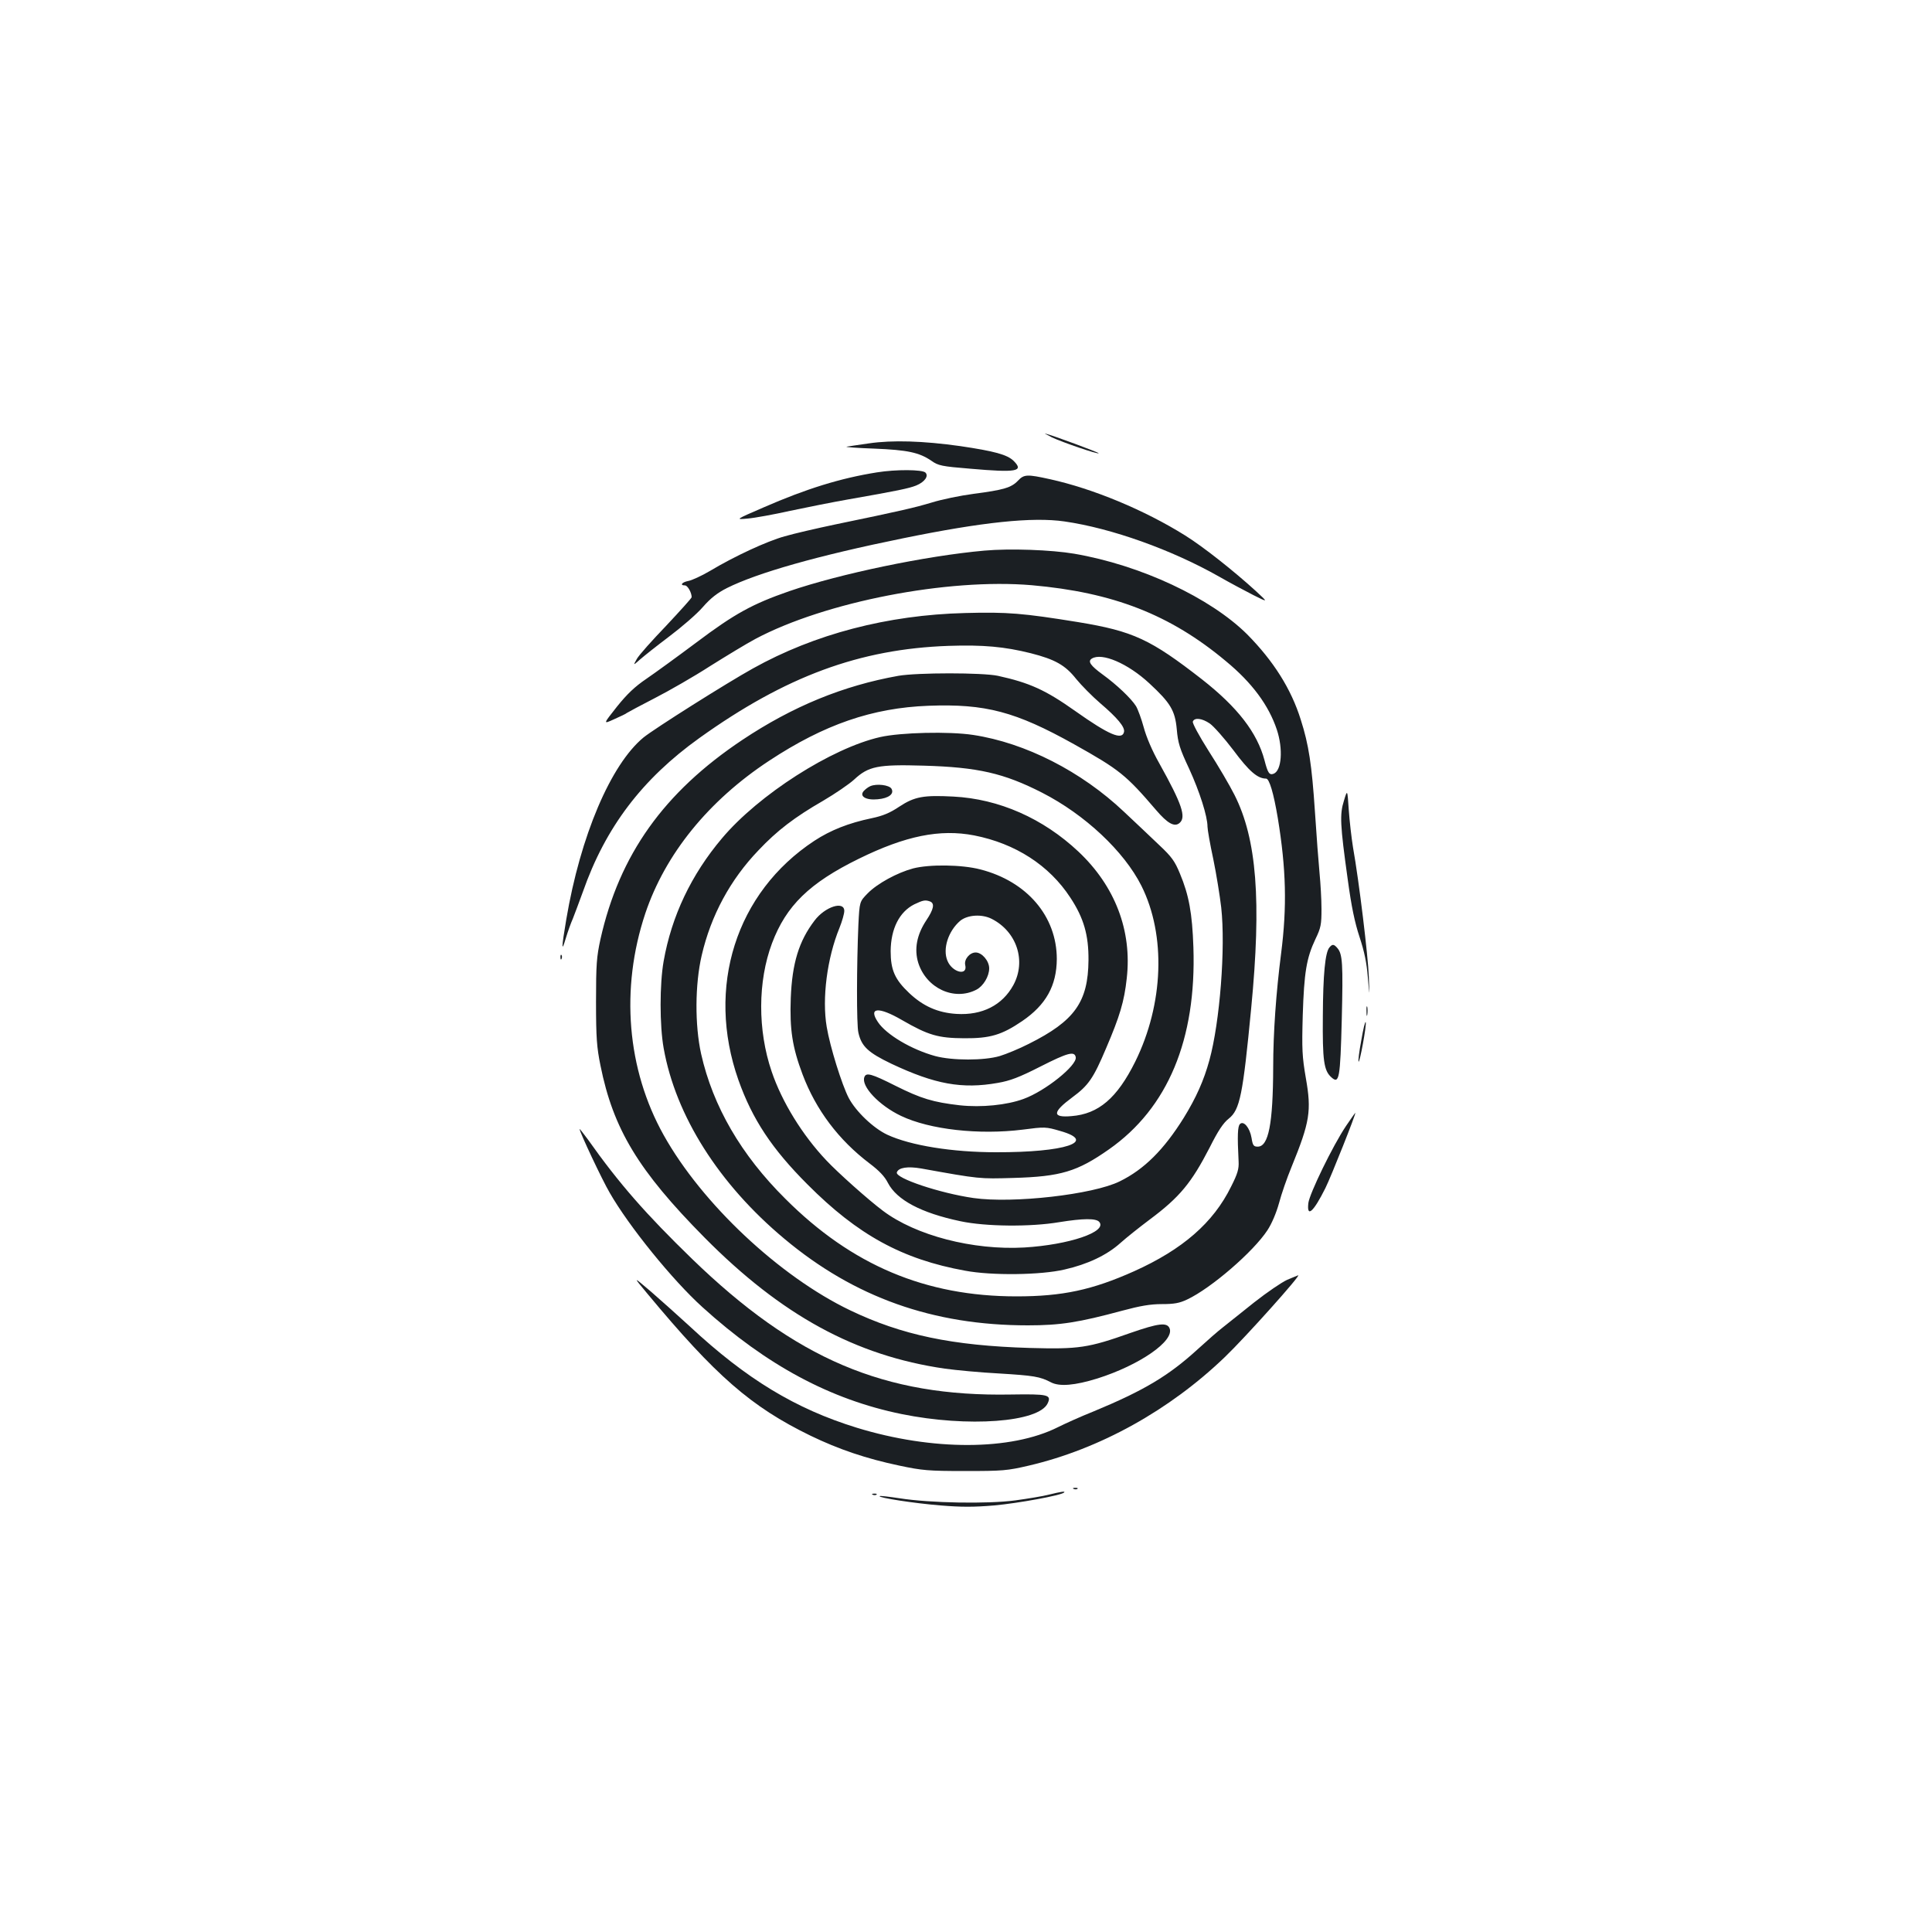 <?xml version="1.0" standalone="no"?>
<!DOCTYPE svg PUBLIC "-//W3C//DTD SVG 20010904//EN"
 "http://www.w3.org/TR/2001/REC-SVG-20010904/DTD/svg10.dtd">
<svg version="1.0" xmlns="http://www.w3.org/2000/svg"
 width="1000pt" height="1000pt" viewBox="0 0 1000 1000"
 preserveAspectRatio="xMidYMid meet">
<g transform="translate(0,1000) scale(0.1,-0.1)"
fill="#1b1f23" stroke="none">
<path d="M5445 7736 c56 -26 236 -88 242 -82 3 3 -238 93 -277 102 -8 3 8 -6
35 -20z"/>
<path d="M4497 7705 c-54 -8 -106 -15 -115 -17 -9 -2 55 -7 143 -10 173 -7
233 -20 296 -63 35 -25 53 -29 201 -41 240 -21 279 -14 225 40 -33 33 -101 51
-277 77 -192 27 -351 32 -473 14z"/>
<path d="M4539 7555 c-189 -30 -366 -85 -586 -181 -148 -64 -148 -64 -83 -58
36 3 135 21 220 40 85 18 220 45 300 59 257 45 314 57 352 72 44 18 66 49 48
67 -16 16 -152 17 -251 1z"/>
<path d="M5269 7512 c-34 -36 -75 -48 -229 -68 -69 -9 -166 -29 -217 -45 -91
-27 -154 -42 -502 -114 -95 -20 -212 -47 -260 -61 -93 -26 -259 -103 -386
-179 -44 -26 -95 -49 -112 -52 -33 -6 -46 -23 -18 -23 14 0 35 -37 35 -61 0
-5 -60 -71 -132 -148 -73 -76 -142 -153 -152 -172 -19 -34 -19 -34 15 -4 19
17 87 71 152 120 65 49 144 117 175 153 40 46 75 73 124 98 158 79 470 168
913 258 411 84 669 111 835 87 243 -35 554 -146 801 -286 54 -31 133 -73 176
-95 78 -39 78 -39 13 21 -114 104 -272 229 -365 287 -211 132 -478 243 -702
292 -117 26 -133 25 -164 -8z"/>
<path d="M5095 7150 c-303 -27 -748 -120 -1010 -210 -190 -66 -282 -116 -480
-265 -99 -74 -216 -159 -260 -189 -59 -40 -99 -78 -152 -144 -72 -91 -72 -91
-15 -65 31 14 62 28 67 33 6 4 71 39 145 77 74 38 203 112 285 165 83 52 188
116 235 141 361 192 995 315 1430 278 421 -37 717 -152 1005 -393 136 -112
222 -229 264 -355 33 -100 25 -212 -17 -228 -22 -8 -30 4 -47 70 -38 143 -139
274 -324 419 -266 207 -355 249 -641 296 -284 46 -366 53 -585 47 -401 -10
-779 -109 -1098 -287 -137 -76 -509 -311 -566 -357 -170 -140 -327 -510 -400
-942 -25 -148 -26 -177 -2 -96 10 33 26 78 36 100 9 22 32 85 52 139 117 334
307 584 603 796 447 320 830 461 1290 477 178 6 289 -4 425 -38 126 -32 179
-62 235 -133 27 -33 83 -90 125 -126 88 -75 128 -123 123 -148 -9 -45 -78 -16
-253 108 -154 109 -236 146 -400 182 -80 17 -416 17 -515 0 -286 -51 -547
-158 -808 -332 -406 -271 -636 -594 -734 -1031 -20 -92 -23 -130 -23 -324 0
-187 4 -237 23 -330 66 -329 196 -544 538 -890 399 -403 782 -612 1244 -679
58 -8 184 -20 280 -25 181 -11 213 -16 270 -46 44 -23 124 -16 240 20 218 69
399 194 374 259 -13 33 -58 27 -202 -23 -220 -78 -268 -85 -522 -78 -402 12
-663 67 -930 195 -365 175 -767 552 -965 907 -190 340 -225 757 -95 1147 103
307 327 584 642 791 284 187 533 273 824 284 295 11 450 -30 753 -199 236
-132 269 -159 425 -341 59 -69 95 -89 121 -67 36 30 13 98 -104 308 -37 65
-68 138 -81 187 -12 44 -30 93 -40 110 -25 40 -101 112 -173 164 -63 46 -78
68 -56 82 52 33 187 -25 298 -128 109 -101 133 -140 142 -238 6 -70 15 -100
64 -204 54 -118 95 -246 95 -300 0 -14 13 -90 30 -168 16 -78 34 -190 41 -250
23 -209 -7 -593 -61 -790 -29 -106 -69 -195 -133 -299 -103 -165 -205 -267
-332 -329 -138 -68 -551 -115 -756 -86 -174 25 -407 103 -397 133 9 25 56 32
126 20 305 -55 301 -54 477 -49 246 7 331 33 495 148 305 214 453 569 437
1046 -6 176 -23 270 -70 382 -26 63 -42 86 -106 146 -42 40 -124 118 -184 174
-220 208 -509 356 -780 397 -124 19 -375 13 -481 -11 -252 -57 -630 -299 -819
-524 -159 -188 -261 -403 -302 -636 -21 -118 -21 -333 0 -450 62 -350 286
-704 625 -987 362 -303 769 -448 1260 -448 168 0 263 15 489 76 93 25 145 34
205 34 64 0 91 5 131 24 125 59 343 248 415 358 23 35 46 90 60 140 12 46 41
130 65 188 95 233 104 290 74 460 -19 111 -21 148 -16 325 7 221 19 296 66
395 28 58 31 75 31 155 0 50 -5 133 -10 185 -5 52 -16 196 -24 320 -16 241
-32 346 -73 474 -50 161 -142 305 -277 442 -191 190 -552 359 -896 418 -118
20 -332 28 -465 16z m1167 -895 c20 -14 75 -76 122 -138 81 -109 125 -147 169
-147 17 0 39 -74 61 -205 43 -263 48 -457 17 -700 -26 -202 -41 -411 -41 -590
-1 -292 -24 -410 -80 -410 -21 0 -26 6 -32 45 -9 53 -41 91 -60 72 -12 -12
-14 -58 -7 -194 2 -38 -5 -63 -39 -130 -92 -187 -251 -325 -502 -438 -217 -97
-371 -130 -609 -130 -470 0 -852 161 -1196 505 -229 227 -375 479 -436 750
-33 149 -32 360 3 510 48 207 148 392 294 544 96 102 188 172 334 256 63 37
136 87 161 110 74 69 123 79 359 72 282 -8 416 -39 614 -140 221 -113 424
-303 514 -482 128 -256 115 -612 -32 -910 -94 -189 -190 -271 -330 -282 -101
-9 -100 20 4 97 84 62 109 98 175 254 71 166 94 242 107 362 28 246 -60 477
-250 656 -183 172 -411 273 -648 285 -153 8 -200 0 -279 -52 -49 -33 -86 -48
-143 -60 -120 -25 -213 -62 -297 -117 -406 -267 -562 -758 -393 -1238 72 -203
173 -356 358 -541 260 -261 490 -387 815 -446 137 -26 392 -23 515 6 119 27
219 74 290 138 30 27 98 81 150 120 157 117 217 191 311 373 44 88 71 128 99
150 58 46 73 123 116 570 54 559 29 877 -86 1105 -25 50 -85 152 -134 228 -50
79 -85 144 -82 152 8 22 47 18 88 -10z m-1220 -579 c214 -42 389 -155 498
-322 70 -106 95 -195 94 -324 -2 -216 -71 -314 -309 -433 -49 -25 -117 -53
-150 -63 -81 -24 -246 -24 -335 0 -123 34 -253 111 -296 176 -51 76 3 81 125
10 137 -79 187 -93 321 -94 135 -1 195 17 301 89 123 84 178 183 179 321 0
221 -154 402 -396 464 -96 25 -263 27 -348 5 -82 -22 -185 -78 -235 -129 -42
-43 -42 -43 -48 -162 -9 -209 -10 -518 0 -559 16 -71 50 -103 171 -161 225
-106 365 -132 551 -99 63 11 109 28 221 85 140 71 176 81 182 48 8 -42 -157
-175 -270 -216 -87 -32 -218 -45 -330 -33 -139 16 -201 35 -333 101 -125 63
-152 70 -161 45 -18 -47 76 -147 190 -201 149 -71 404 -99 629 -71 115 15 120
15 195 -7 194 -55 26 -111 -333 -110 -226 0 -443 35 -563 91 -72 34 -162 120
-199 190 -35 67 -97 265 -114 368 -25 147 2 356 66 512 14 35 25 74 25 88 0
54 -100 22 -154 -50 -81 -106 -116 -221 -123 -401 -6 -163 8 -254 61 -395 69
-183 186 -339 347 -461 49 -37 78 -67 95 -101 46 -88 171 -155 375 -198 131
-28 363 -30 511 -5 124 20 192 21 208 1 42 -51 -157 -118 -388 -132 -266 -15
-562 62 -732 190 -75 56 -234 198 -293 261 -124 131 -230 303 -283 460 -73
214 -72 467 2 664 73 194 194 312 449 437 242 119 420 155 597 121z m-228
-342 c25 -10 19 -40 -19 -97 -50 -75 -64 -150 -42 -221 42 -131 185 -198 300
-139 36 18 67 69 67 111 0 38 -37 82 -70 82 -31 0 -61 -36 -54 -65 14 -58 -67
-39 -92 22 -26 61 4 154 66 207 38 31 112 36 163 10 130 -66 180 -218 112
-343 -57 -104 -161 -157 -294 -149 -97 6 -173 40 -245 108 -74 70 -96 119 -96
217 1 116 45 203 122 242 46 22 57 24 82 15z"/>
<path d="M4505 5931 c-12 -5 -27 -17 -35 -26 -23 -27 13 -48 73 -42 57 5 87
28 71 55 -12 19 -76 27 -109 13z"/>
<path d="M6956 5855 c-22 -70 -20 -122 20 -408 19 -140 36 -221 61 -297 25
-76 37 -133 43 -210 9 -105 9 -105 5 5 -4 107 -50 490 -82 670 -8 50 -18 137
-22 195 -7 105 -7 105 -25 45z"/>
<path d="M6881 5096 c-22 -26 -33 -140 -34 -356 -2 -229 5 -281 44 -316 41
-37 46 -8 54 300 7 289 4 338 -23 369 -18 21 -26 21 -41 3z"/>
<path d="M2901 5044 c0 -11 3 -14 6 -6 3 7 2 16 -1 19 -3 4 -6 -2 -5 -13z"/>
<path d="M7073 4765 c0 -22 2 -30 4 -17 2 12 2 30 0 40 -3 9 -5 -1 -4 -23z"/>
<path d="M7046 4615 c-11 -58 -17 -108 -14 -110 6 -7 42 189 37 204 -3 7 -13
-35 -23 -94z"/>
<path d="M6967 4172 c-68 -101 -189 -350 -195 -399 -9 -78 26 -47 88 77 29 58
161 390 155 390 -1 0 -23 -31 -48 -68z"/>
<path d="M3000 4156 c0 -15 116 -262 156 -330 99 -173 325 -452 480 -592 332
-301 663 -478 1030 -553 343 -70 712 -43 757 56 20 44 2 48 -191 45 -655 -12
-1114 183 -1650 702 -239 232 -377 389 -539 618 -24 32 -43 57 -43 54z"/>
<path d="M6663 3376 c-29 -13 -105 -65 -170 -116 -65 -52 -138 -110 -163 -130
-25 -19 -83 -70 -130 -113 -151 -138 -278 -214 -541 -323 -63 -25 -145 -62
-183 -81 -243 -122 -650 -123 -1041 -3 -318 98 -572 252 -865 525 -58 53 -148
134 -200 179 -95 81 -95 81 -20 -9 355 -427 537 -586 845 -736 147 -71 289
-119 460 -155 118 -25 150 -28 340 -28 196 0 218 2 330 28 368 86 729 287
1016 563 107 103 398 428 378 422 -2 -1 -28 -11 -56 -23z"/>
<path d="M5558 2293 c7 -3 16 -2 19 1 4 3 -2 6 -13 5 -11 0 -14 -3 -6 -6z"/>
<path d="M5430 2264 c-30 -8 -109 -21 -175 -30 -143 -19 -440 -14 -599 11 -54
8 -101 14 -103 11 -8 -8 178 -37 314 -48 109 -9 173 -9 280 0 121 11 347 52
361 67 8 8 -17 4 -78 -11z"/>
<path d="M4518 2263 c7 -3 16 -2 19 1 4 3 -2 6 -13 5 -11 0 -14 -3 -6 -6z"/>
</g>
</svg>

